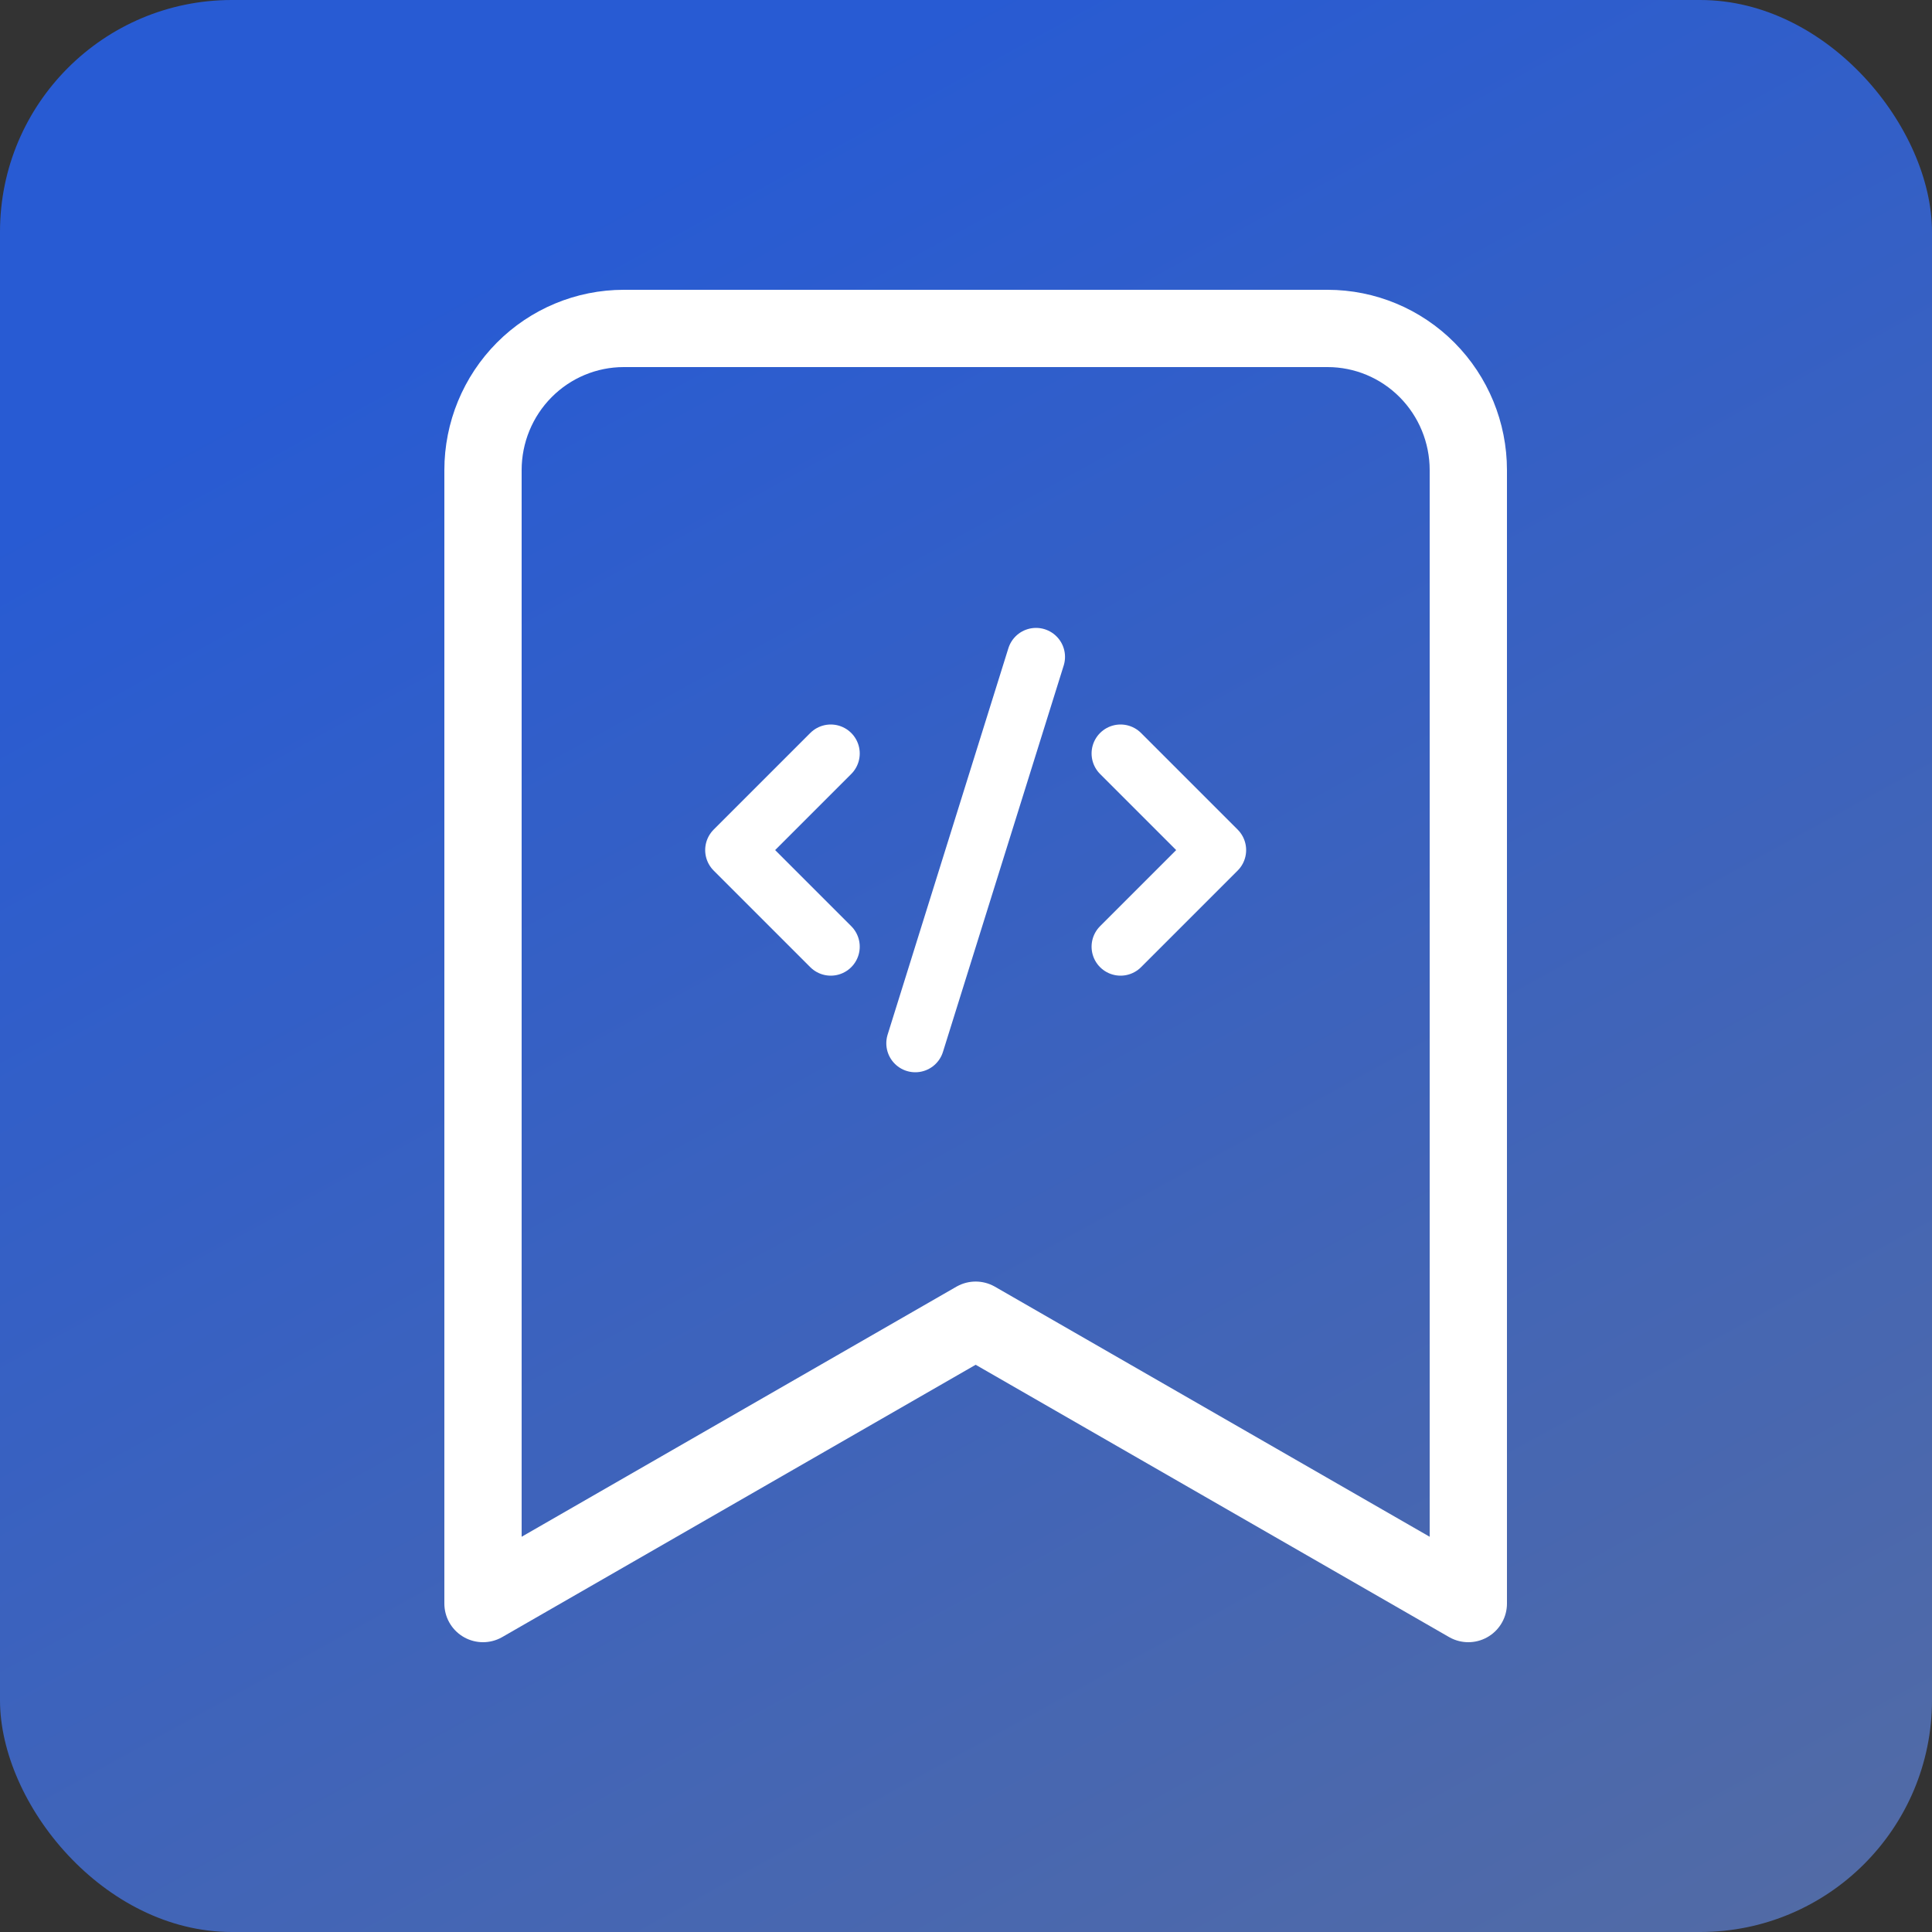 <svg width="100" height="100" viewBox="0 0 100 100" fill="none" xmlns="http://www.w3.org/2000/svg">
<rect x="0" y="0" width="100" height="100" fill="#333333" stroke="none"/>
<rect width="100" height="100" rx="12" fill="url(#paint0_linear_19_13)"/>
<path d="M76 83L50.5 68.333L25 83V24.333C25 22.388 25.768 20.523 27.134 19.148C28.5 17.773 30.353 17 32.286 17H68.714C70.647 17 72.5 17.773 73.866 19.148C75.232 20.523 76 22.388 76 24.333V83Z" stroke="white" stroke-width="4" stroke-linecap="round" stroke-linejoin="round"/>
<path d="M58 49L63 44L58 39M43 39L38 44L43 49M53.625 34L47.375 54" stroke="white" stroke-width="3" stroke-linecap="round" stroke-linejoin="round"/>
<defs>
<linearGradient id="paint0_linear_19_13" x1="50" y1="0" x2="116.5" y2="121" gradientUnits="userSpaceOnUse">
<stop stop-color="#285BD3"/>
<stop offset="1" stop-color="#5D6F99"/>
</linearGradient>
</defs>
</svg>
